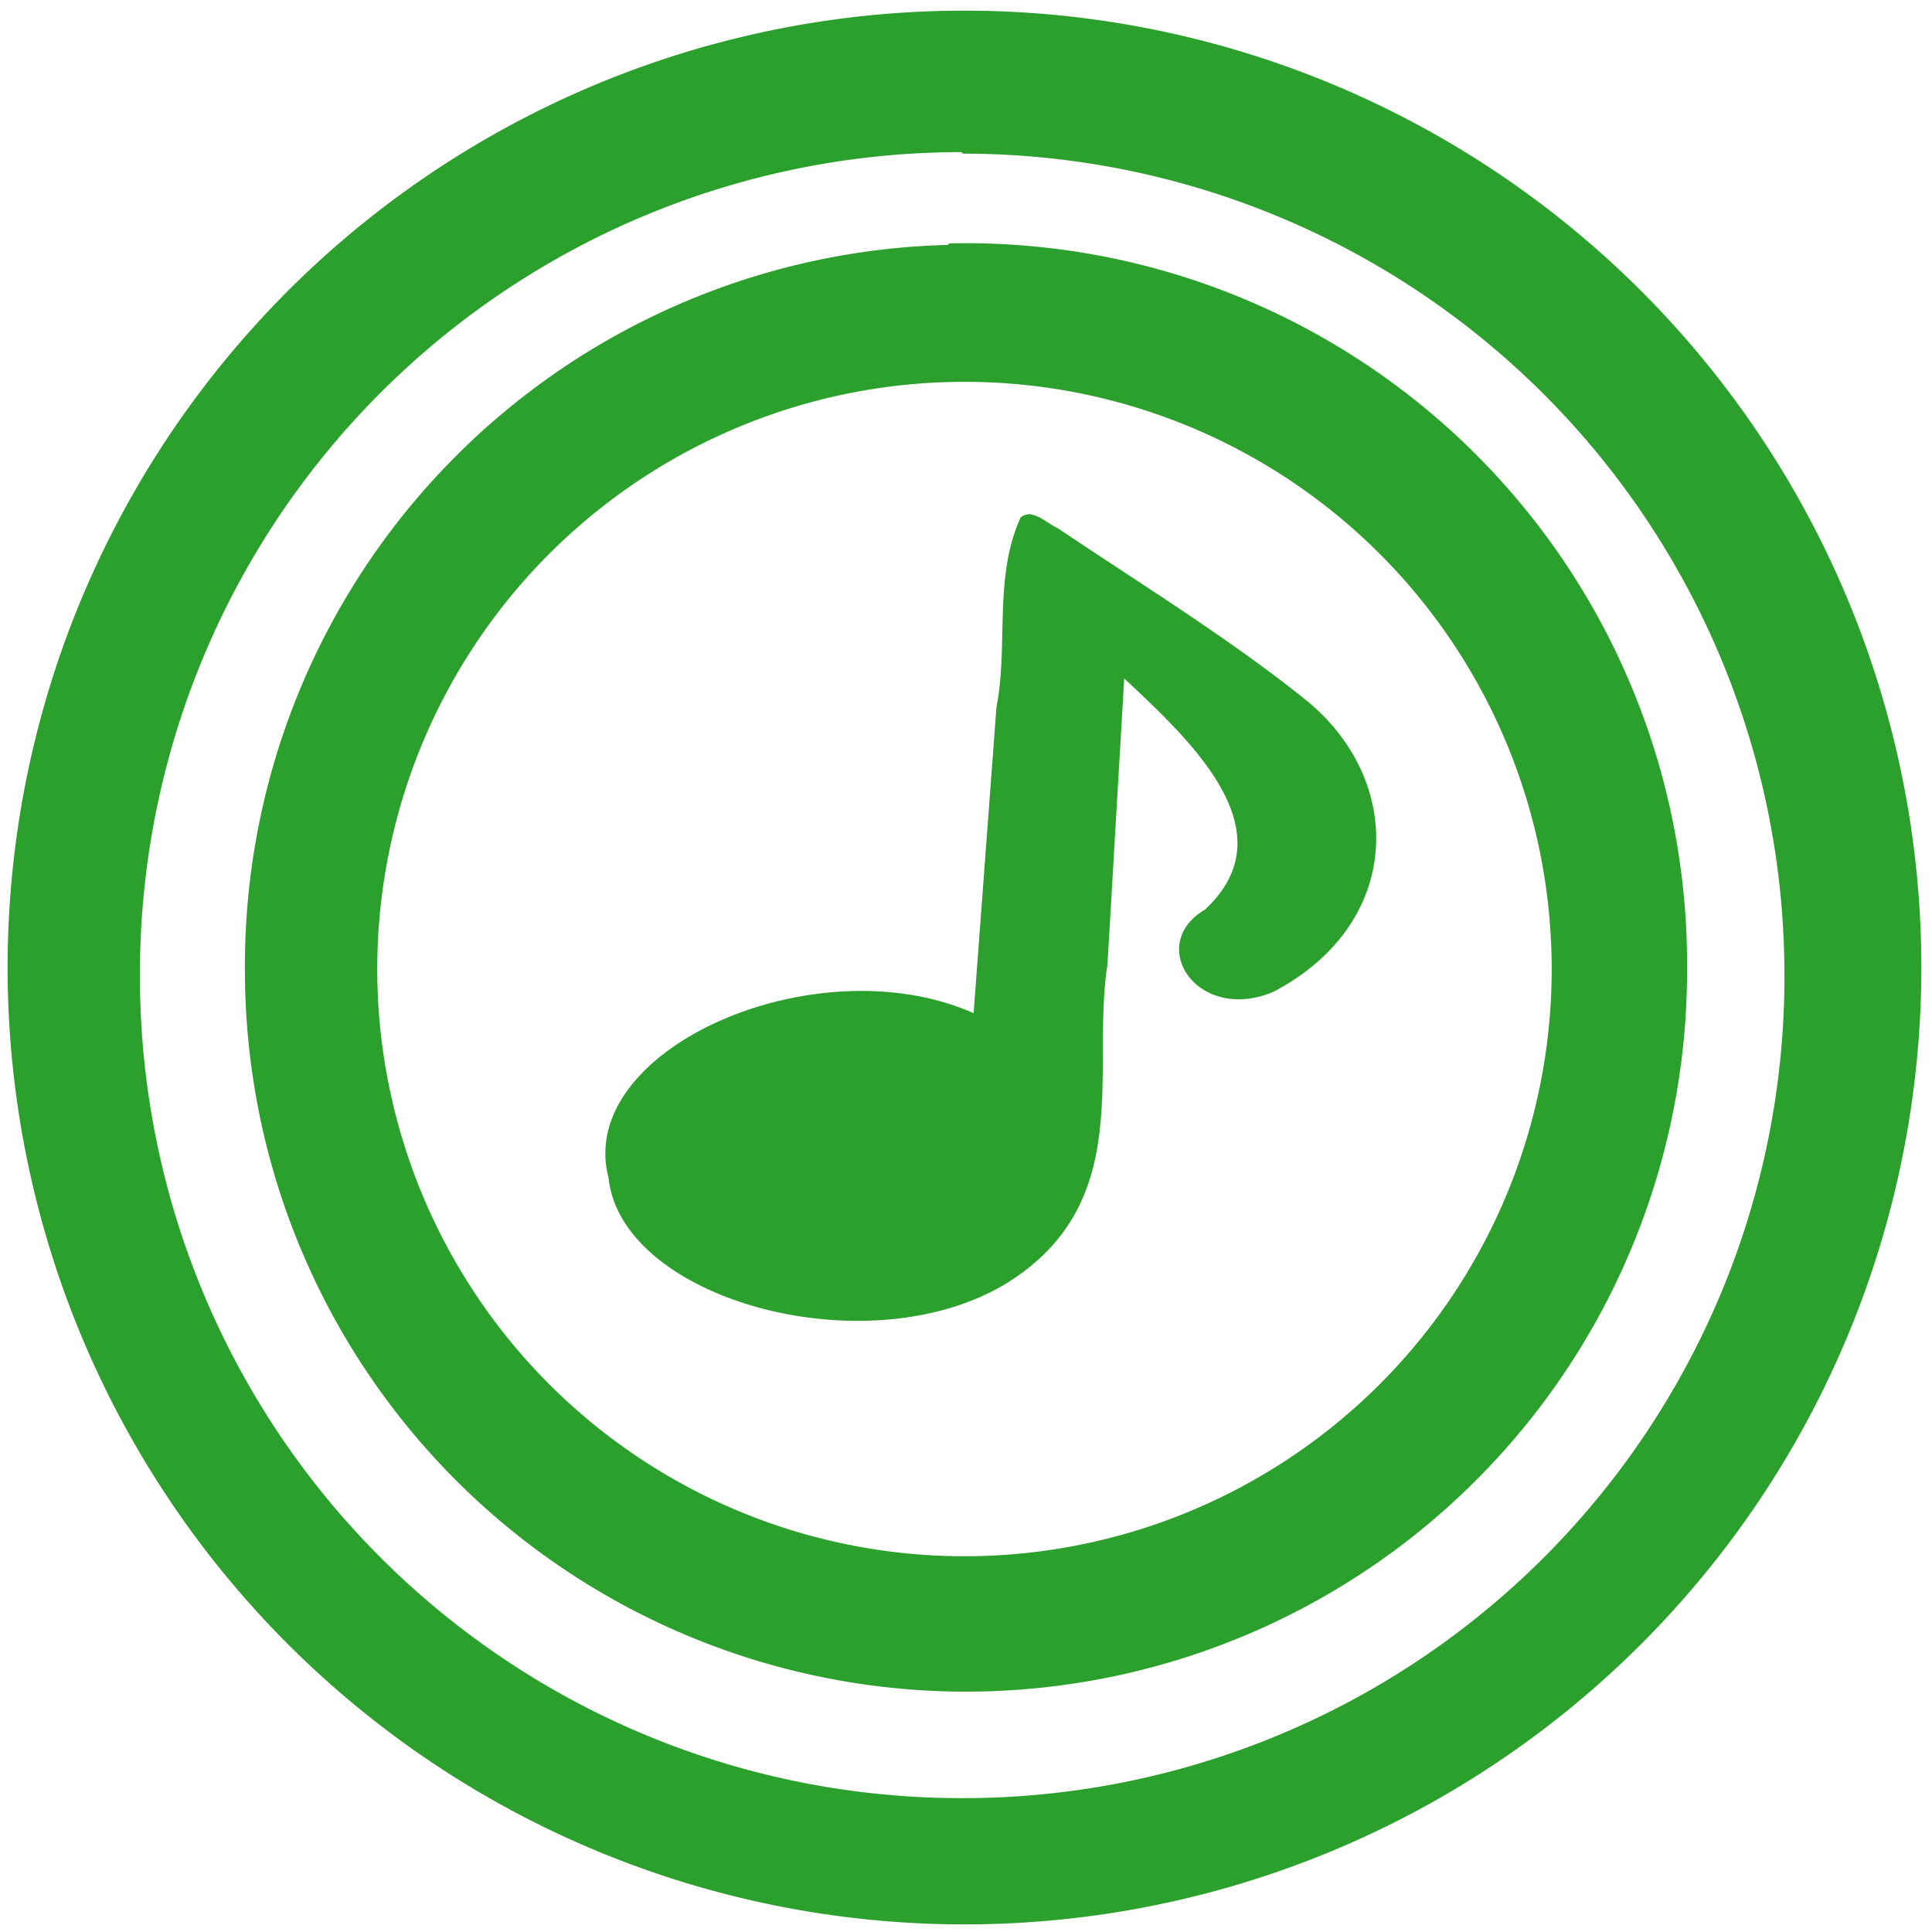 <?xml version="1.0" encoding="UTF-8" standalone="no"?>
<svg
   xmlns:dc="http://purl.org/dc/elements/1.1/"
   xmlns:cc="http://creativecommons.org/ns#"
   xmlns:rdf="http://www.w3.org/1999/02/22-rdf-syntax-ns#"
   xmlns:svg="http://www.w3.org/2000/svg"
   xmlns="http://www.w3.org/2000/svg"
   xmlns:sodipodi="http://sodipodi.sourceforge.net/DTD/sodipodi-0.dtd"
   xmlns:inkscape="http://www.inkscape.org/namespaces/inkscape"
   width="48"
   height="48"
   viewBox="0 0 12.7 12.7"
   version="1.1"
   id="svg4"
   sodipodi:docname="cantata.svg"
   inkscape:version="0.92.4 (5da689c313, 2019-01-14)">
  <defs
     id="defs8" />
  <sodipodi:namedview
     pagecolor="#ffffff"
     bordercolor="#666666"
     borderopacity="1"
     objecttolerance="10"
     gridtolerance="10"
     guidetolerance="10"
     inkscape:pageopacity="0"
     inkscape:pageshadow="2"
     inkscape:window-width="1087"
     inkscape:window-height="480"
     id="namedview6"
     showgrid="false"
     inkscape:zoom="4.9166667"
     inkscape:cx="2.1355932"
     inkscape:cy="24"
     inkscape:window-x="0"
     inkscape:window-y="25"
     inkscape:window-maximized="0"
     inkscape:current-layer="svg4" />
  <path
     d="M 6.34,0.07 A 6.29,6.29 0 0 0 0.05,6.37 6.29,6.29 0 0 0 6.35,12.65 6.29,6.29 0 0 0 12.63,6.36 6.29,6.29 0 0 0 6.34,0.07 Z M 6.33,1.01 a 5.4,5.4 0 0 1 5.4,5.4 5.4,5.4 0 0 1 -5.4,5.41 A 5.4,5.4 0 0 1 0.92,6.42 5.4,5.4 0 0 1 6.32,1 Z m -0.1,0.6 a 4.74,4.74 0 0 0 -4.62,4.77 4.74,4.74 0 0 0 9.48,0 A 4.74,4.74 0 0 0 6.24,1.6 Z m 0.11,0.9 a 3.86,3.86 0 1 1 0,7.72 3.86,3.86 0 0 1 0,-7.72 z M 6.77,3.38 A 0.1,0.1 0 0 0 6.71,3.4 C 6.53,3.79 6.63,4.24 6.55,4.65 L 6.4,6.66 C 5.36,6.2 3.78,6.9 4,7.74 4.08,8.54 5.69,8.99 6.61,8.44 7.47,7.91 7.17,7.04 7.28,6.34 L 7.39,4.46 C 7.84,4.88 8.47,5.47 7.92,5.98 7.53,6.21 7.87,6.73 8.37,6.52 9.23,6.07 9.24,5.12 8.57,4.59 8.07,4.19 7.5,3.84 6.95,3.47 6.9,3.45 6.84,3.39 6.77,3.38 Z"
     id="path2"
     inkscape:connector-curvature="0"
     style="fill:#2ca02c" />
</svg>
